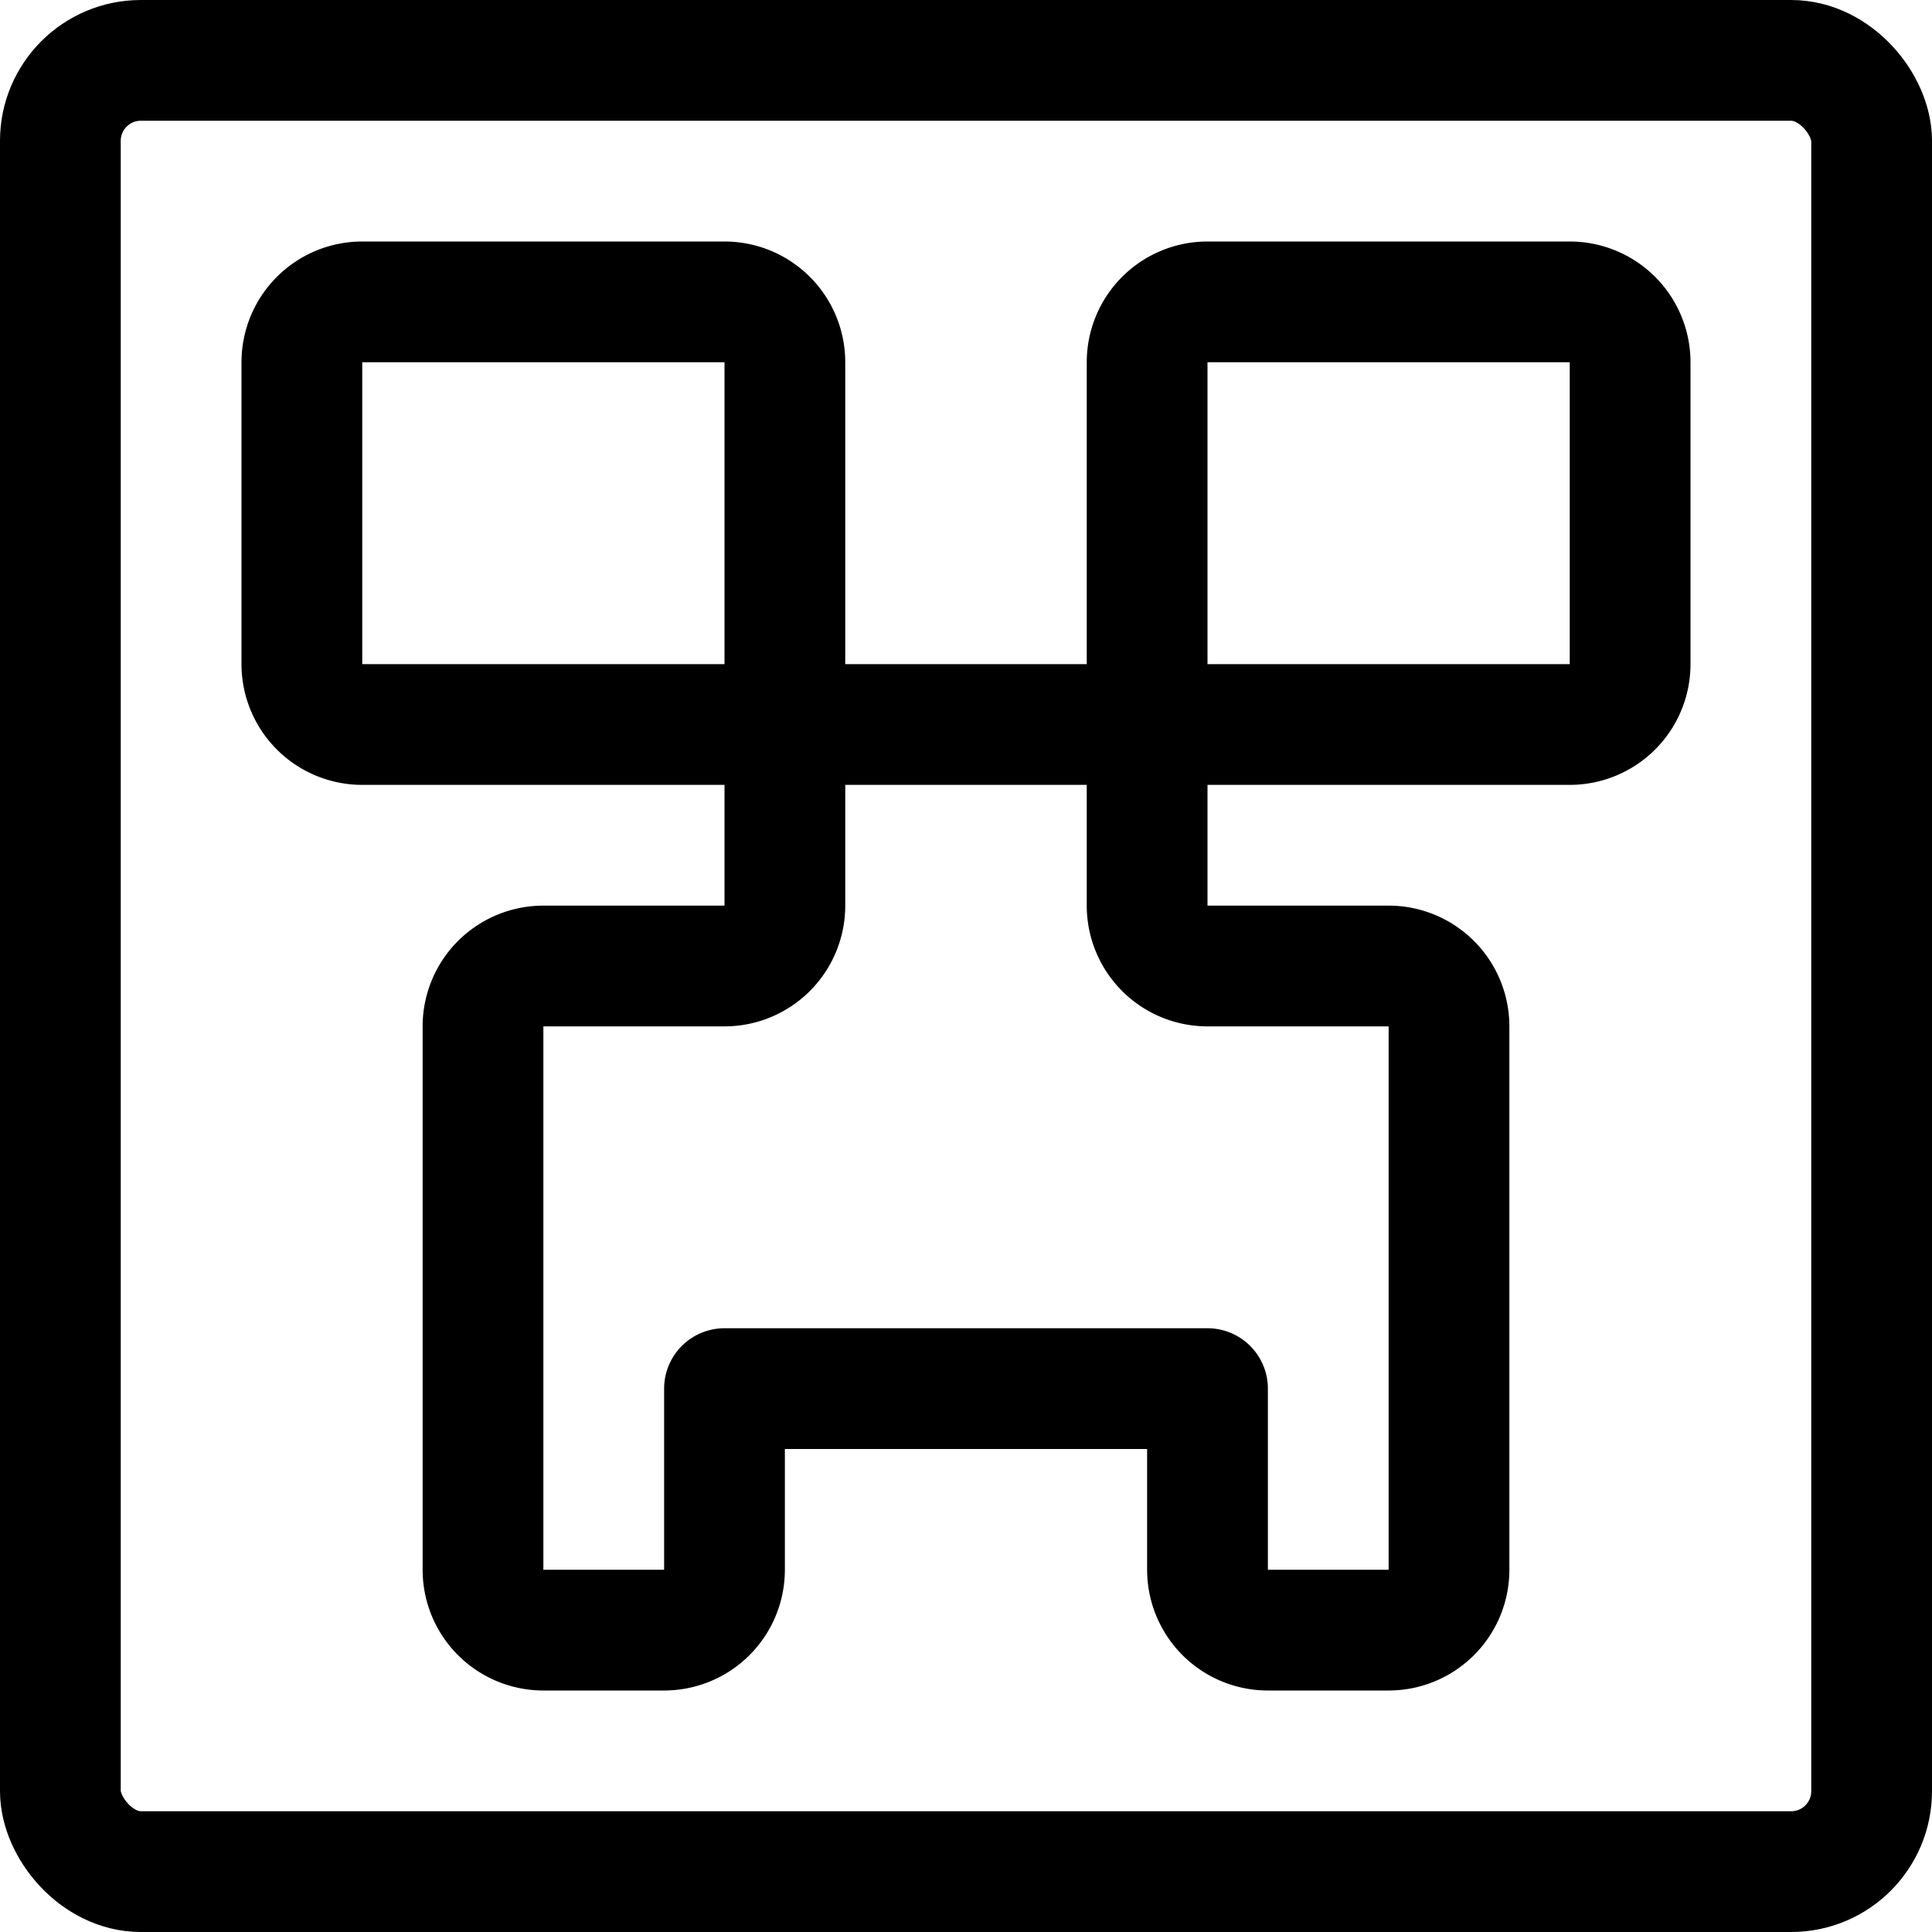 <svg xmlns="http://www.w3.org/2000/svg" viewBox="0 0 24 24" width="24" height="24"><defs><style>.a{fill:none;stroke:#000;stroke-linecap:round;stroke-linejoin:round;stroke-width:1.5px}</style></defs><title>video-game-logo-creeper</title><rect class="a" x=".75" y=".75" width="22.5" height="22.5" rx="1" ry="1"/><path class="a" d="M15 17.25v2.25a.75.75 0 0 0 .75.75h1.5a.75.75 0 0 0 .75-.75v-6.75a.75.75 0 0 0-.75-.75H15a.75.75 0 0 1-.75-.75V4.5a.75.75 0 0 1 .75-.75h4.5a.75.75 0 0 1 .75.75v3.75a.75.75 0 0 1-.75.75h-15a.75.75 0 0 1-.75-.75V4.5a.75.75 0 0 1 .75-.75H9a.75.75 0 0 1 .75.75v6.75A.75.75 0 0 1 9 12H6.75a.75.75 0 0 0-.75.75v6.75a.75.75 0 0 0 .75.75h1.5A.75.75 0 0 0 9 19.5v-2.25z"/></svg>